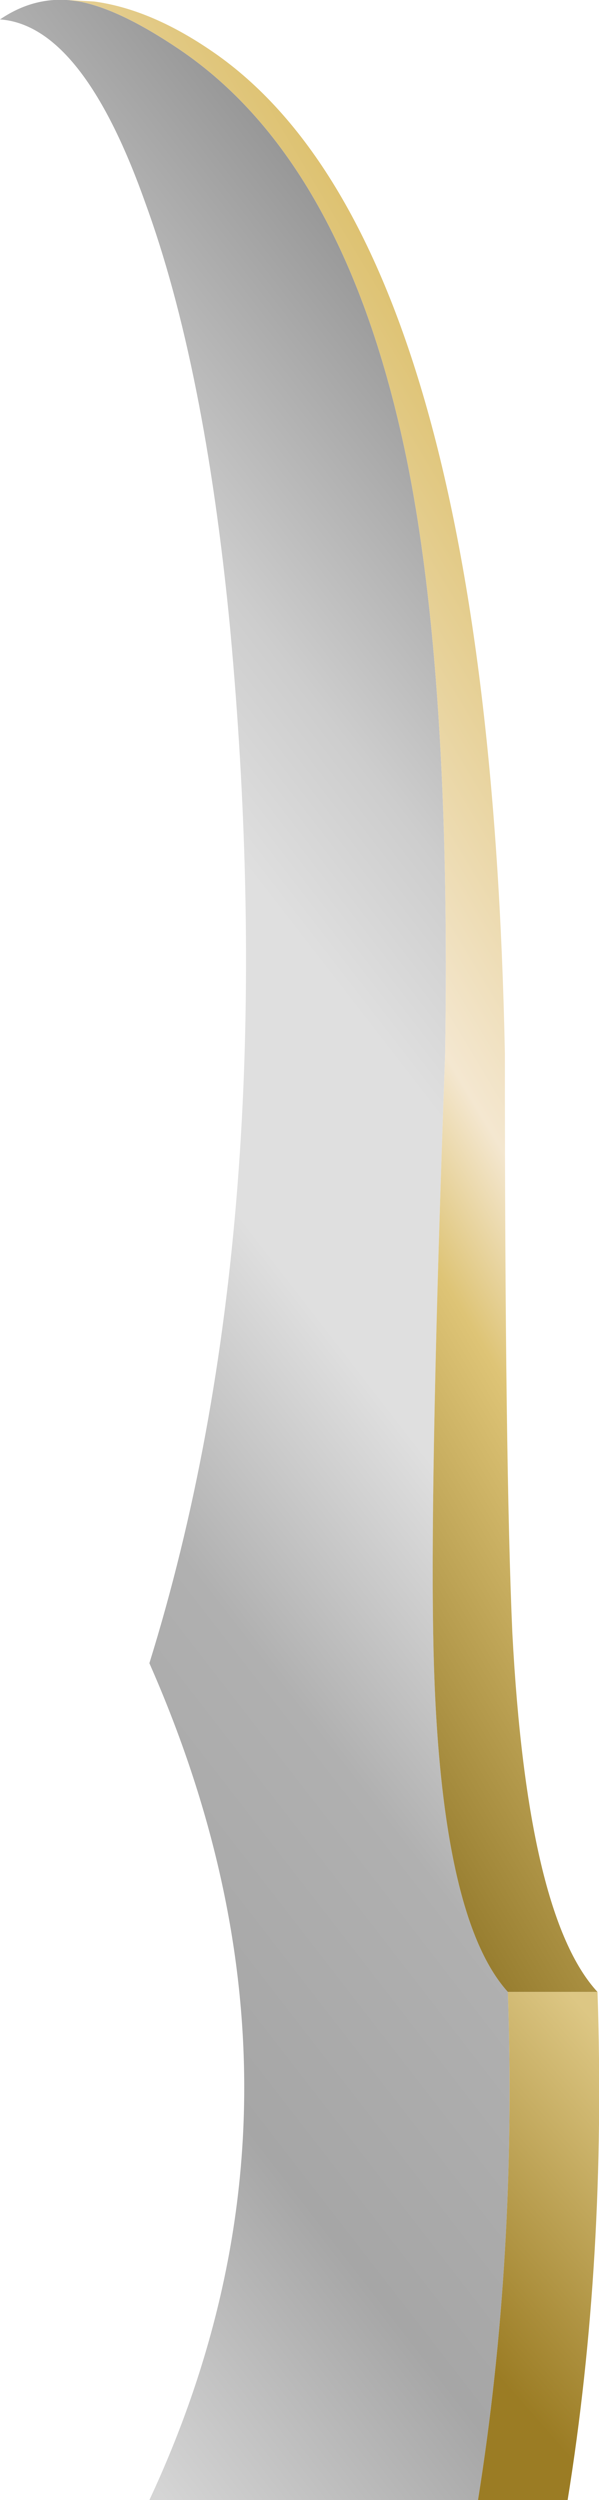 <?xml version="1.0" encoding="UTF-8" standalone="no"?>
<svg xmlns:xlink="http://www.w3.org/1999/xlink" height="83.65px" width="20.05px" xmlns="http://www.w3.org/2000/svg">
  <g transform="matrix(1.0, 0.0, 0.0, 1.0, 8.55, 41.85)">
    <path d="M6.35 -6.6 Q5.85 7.2 5.95 12.8 6.1 22.2 8.45 24.8 8.75 33.65 7.45 41.8 L-3.55 41.8 Q2.8 28.2 -3.55 13.8 1.0 -0.85 -0.85 -20.85 -1.7 -29.65 -3.7 -35.1 -5.8 -41.0 -8.55 -41.2 -7.3 -42.05 -5.9 -41.8 -4.55 -41.55 -2.55 -40.2 3.0 -36.45 5.05 -26.55 6.55 -19.25 6.35 -6.6" fill="url(#gradient0)" fill-rule="evenodd" stroke="none"/>
    <path d="M6.35 -6.6 Q6.55 -19.25 5.05 -26.55 3.0 -36.45 -2.55 -40.2 -4.55 -41.55 -5.9 -41.8 L-6.3 -41.85 -5.4 -41.8 Q-3.55 -41.55 -1.55 -40.2 7.8 -33.95 8.35 -6.6 8.35 7.2 8.6 12.8 9.1 22.25 11.45 24.8 L8.45 24.8 Q6.1 22.2 5.95 12.8 5.85 7.2 6.35 -6.6" fill="url(#gradient1)" fill-rule="evenodd" stroke="none"/>
    <path d="M10.45 41.8 L7.45 41.8 Q8.75 33.65 8.45 24.8 L11.45 24.8 Q11.75 33.75 10.45 41.8" fill="url(#gradient2)" fill-rule="evenodd" stroke="none"/>
  </g>
  <defs>
    <linearGradient gradientTransform="matrix(-0.027, 0.021, -0.031, -0.04, -0.05, -0.05)" gradientUnits="userSpaceOnUse" id="gradient0" spreadMethod="pad" x1="-819.2" x2="819.2">
      <stop offset="0.0" stop-color="#666666"/>
      <stop offset="0.047" stop-color="#8d8d8d"/>
      <stop offset="0.271" stop-color="#cdcdcd"/>
      <stop offset="0.365" stop-color="#dfdfdf"/>
      <stop offset="0.494" stop-color="#dfdfdf"/>
      <stop offset="0.647" stop-color="#b0b0b0"/>
      <stop offset="0.824" stop-color="#a6a6a6"/>
      <stop offset="1.0" stop-color="#d5d5d5"/>
    </linearGradient>
    <linearGradient gradientTransform="matrix(-0.015, 0.009, -0.021, -0.035, 2.55, -8.45)" gradientUnits="userSpaceOnUse" id="gradient1" spreadMethod="pad" x1="-819.2" x2="819.2">
      <stop offset="0.0" stop-color="#ddc16f"/>
      <stop offset="0.42" stop-color="#f4e7d0"/>
      <stop offset="0.557" stop-color="#dec476"/>
      <stop offset="1.0" stop-color="#896f21"/>
    </linearGradient>
    <linearGradient gradientTransform="matrix(0.006, -0.005, 0.007, 0.008, 9.45, 33.3)" gradientUnits="userSpaceOnUse" id="gradient2" spreadMethod="pad" x1="-819.2" x2="819.2">
      <stop offset="0.196" stop-color="#9b7c24"/>
      <stop offset="1.0" stop-color="#ddc784"/>
    </linearGradient>
  </defs>
</svg>
